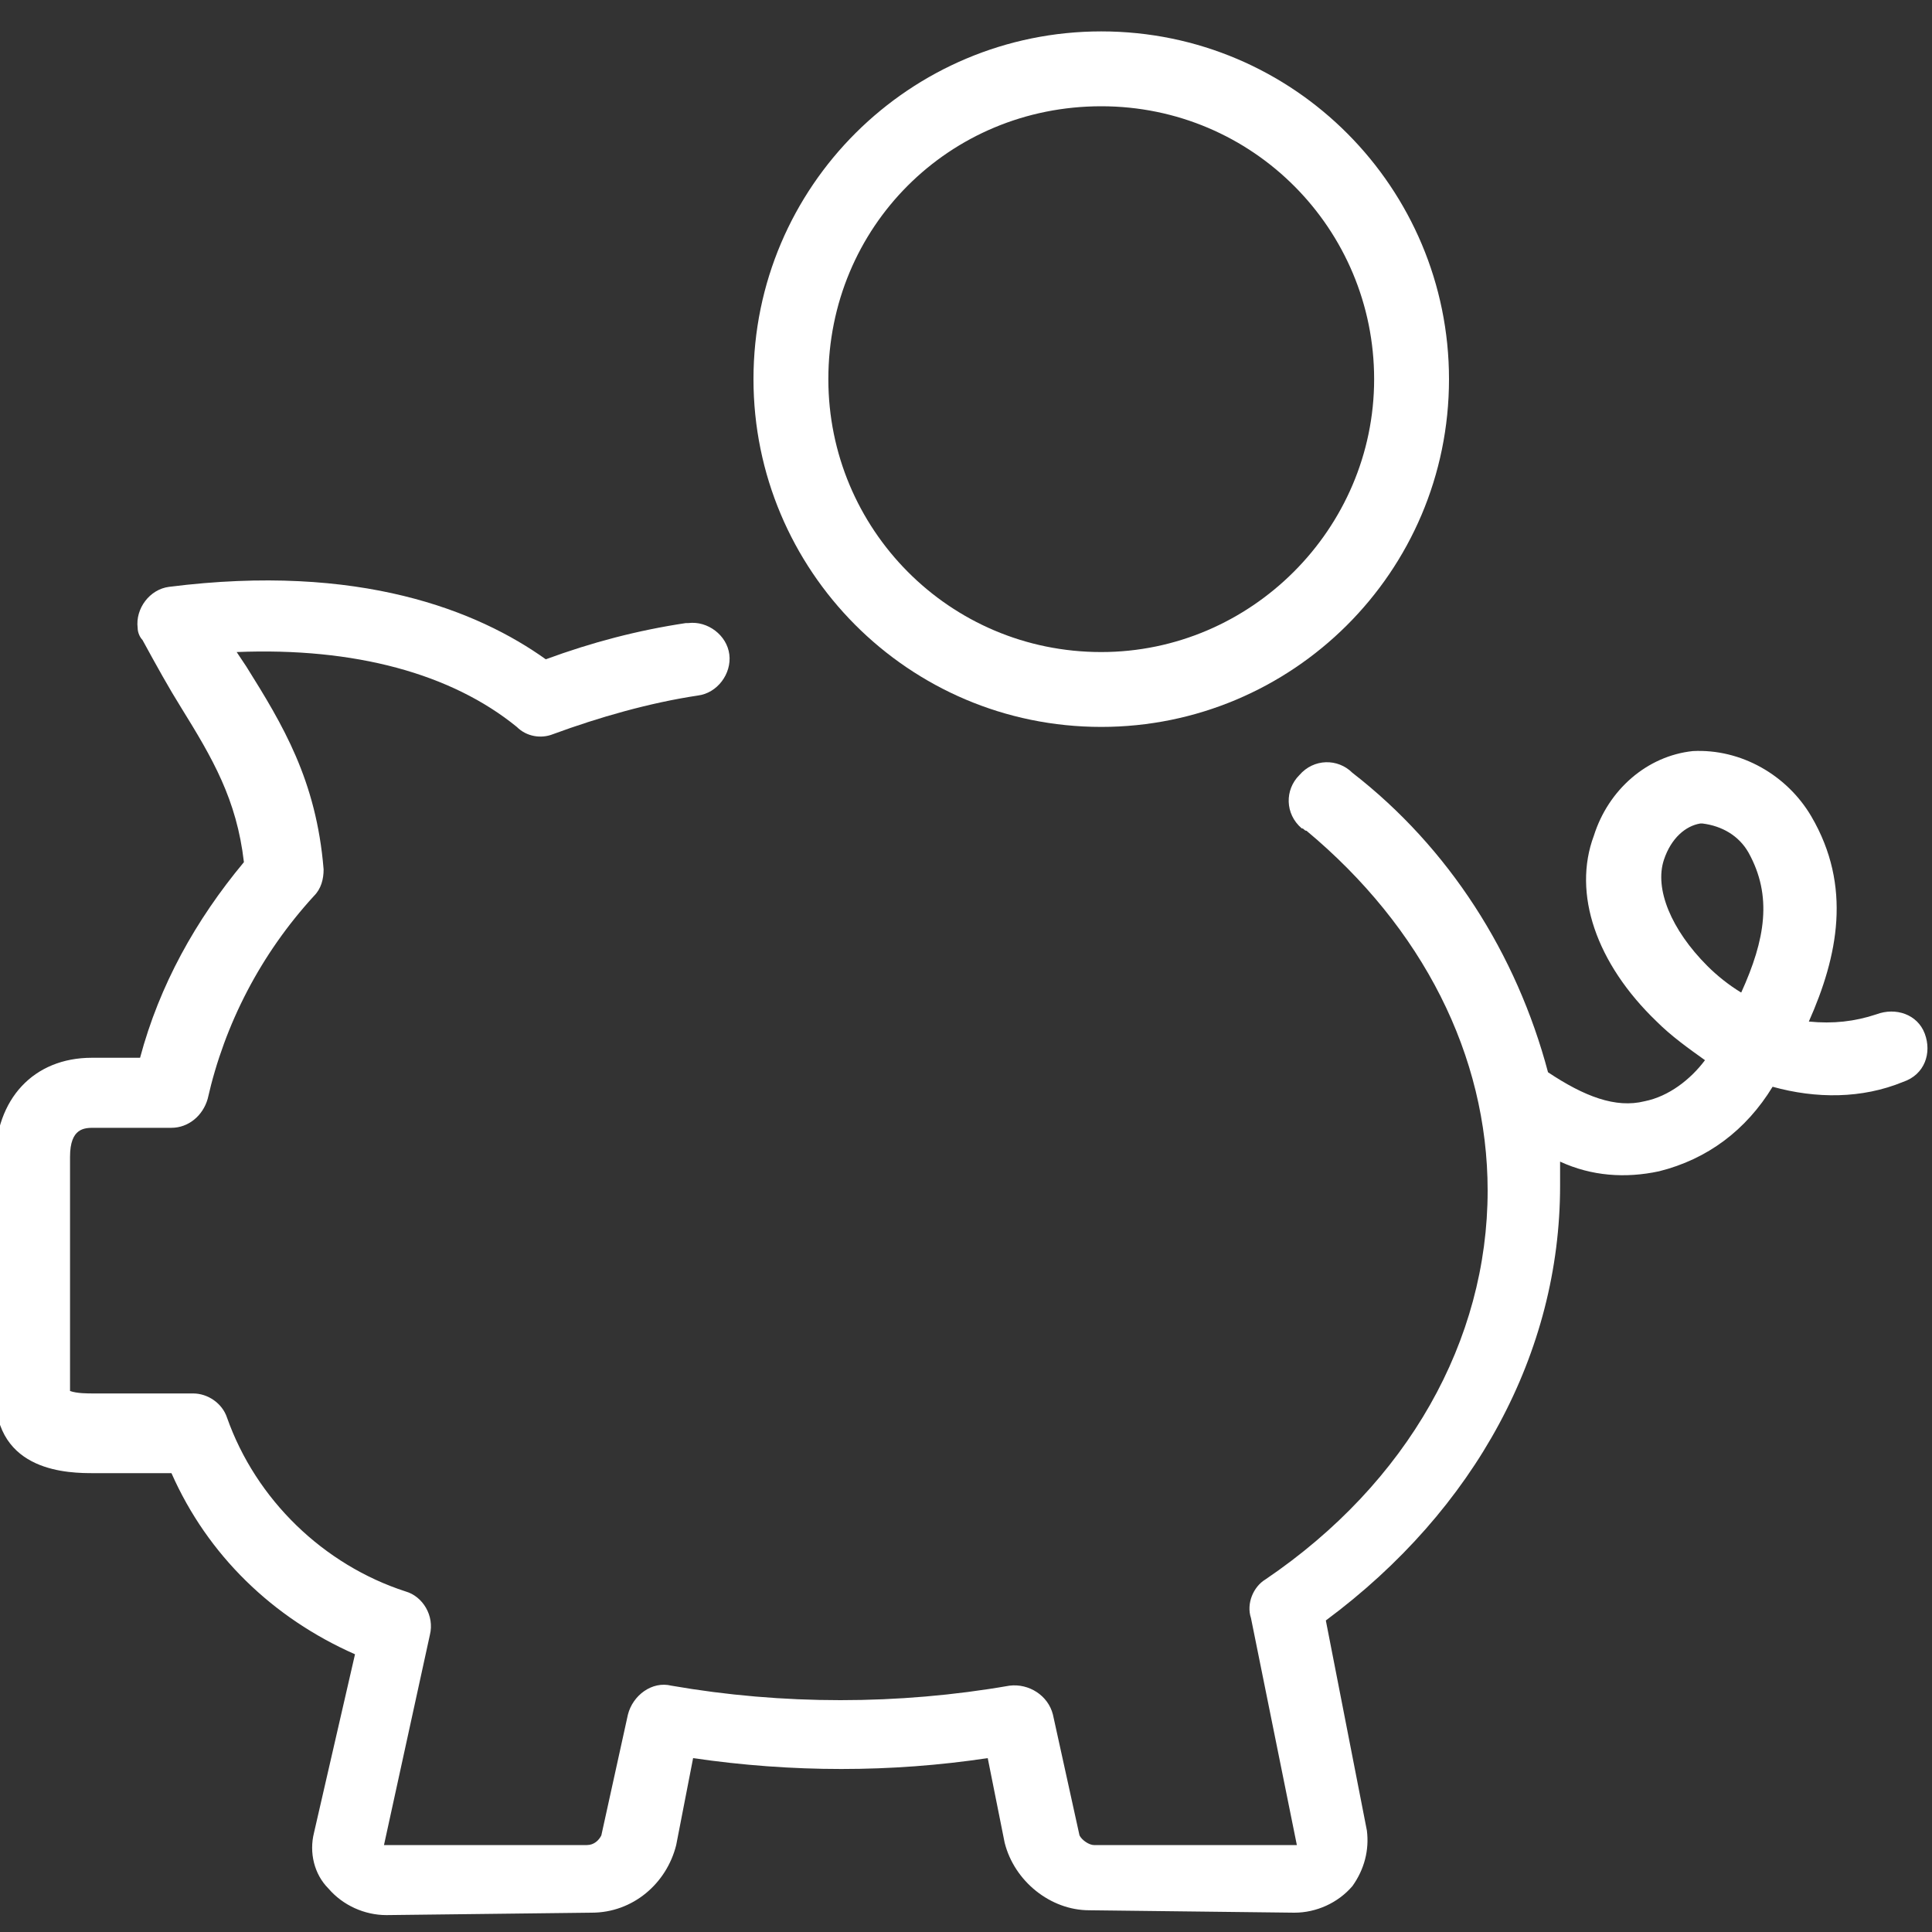 <?xml version="1.0" encoding="utf-8"?>
<!-- Generator: Adobe Illustrator 22.1.0, SVG Export Plug-In . SVG Version: 6.00 Build 0)  -->
<svg version="1.1" id="Layer_1" xmlns="http://www.w3.org/2000/svg" xmlns:xlink="http://www.w3.org/1999/xlink" x="0px" y="0px"
	 viewBox="0 0 80 80" style="enable-background:new 0 0 80 80;" xml:space="preserve">
<rect x="0" y="0" width="80" height="80" fill="#333333" stroke="none"/>
<style type="text/css">
	.st0{fill:#FFFFFF;}
</style>
<title>pictogramas_v02</title>
<path class="st0" d="M79.7,42.8c-0.3-0.8-1.2-1.1-2-0.8c0,0,0,0,0,0c-0.9,0.3-1.8,0.4-2.8,0.3c1.2-2.7,1.8-5.6,0.1-8.5
	c-1-1.7-2.9-2.8-4.9-2.7c-1.9,0.2-3.5,1.6-4.1,3.5c-0.9,2.4,0.1,5.3,2.6,7.7c0.6,0.6,1.3,1.1,2,1.6c-0.6,0.8-1.5,1.5-2.5,1.7
	c-1.2,0.3-2.5-0.2-4-1.2l0,0c-1.3-4.9-4.1-9.3-8.1-12.4c-0.6-0.6-1.6-0.6-2.2,0.1c-0.6,0.6-0.6,1.6,0.1,2.2c0.1,0,0.1,0.1,0.2,0.1
	c4.8,4,7.5,9.3,7.5,14.9c0,6.2-3.3,12.1-9.2,16.1c-0.5,0.3-0.8,1-0.6,1.6l1.9,9.4h-8.4c-0.2,0-0.5-0.2-0.6-0.4l-1.1-5
	c-0.2-0.8-1-1.3-1.8-1.2c-4.6,0.8-9.4,0.8-14,0c-0.8-0.2-1.6,0.4-1.8,1.2l-1.1,5c-0.1,0.2-0.3,0.4-0.6,0.4h-8.4l1.9-8.7
	c0.2-0.8-0.3-1.6-1-1.8c-3.4-1.1-6.2-3.8-7.4-7.2c-0.2-0.6-0.8-1-1.4-1H3.9c-0.3,0-0.7,0-1-0.1v-9.7c0-1.2,0.6-1.2,1-1.2h3.2
	c0.7,0,1.3-0.5,1.5-1.2c0.7-3.1,2.2-6,4.4-8.4c0.3-0.3,0.4-0.7,0.4-1.1c-0.3-3.7-1.7-6-3.2-8.4l-0.4-0.6c4.9-0.2,8.9,0.9,11.6,3.1
	c0.4,0.4,1,0.5,1.5,0.3c1.9-0.7,4-1.3,6-1.6c0.8-0.1,1.4-0.9,1.3-1.7c-0.1-0.8-0.9-1.4-1.7-1.3c0,0-0.1,0-0.1,0
	c-2,0.3-3.9,0.8-5.8,1.5c-2.8-2-7.7-4-15.6-3c-0.8,0.1-1.4,0.9-1.3,1.7c0,0.2,0.1,0.4,0.2,0.5c0.6,1.1,1.1,2,1.6,2.8
	c1.3,2.1,2.3,3.8,2.6,6.4c-2,2.4-3.5,5.1-4.3,8.1h-2c-2.4,0-4,1.7-4,4.3v9.6c0,3.3,3.1,3.3,4.1,3.3h3.2c1.5,3.4,4.2,6,7.6,7.5
	L13,75.9c-0.2,0.8,0,1.7,0.6,2.3c0.6,0.7,1.5,1.1,2.4,1.1l0,0l8.5-0.1c1.7,0,3.1-1.2,3.5-2.8l0.7-3.6c4.1,0.6,8.2,0.6,12.2,0
	l0.7,3.5c0.4,1.6,1.9,2.8,3.5,2.8l8.5,0.1l0,0c0.9,0,1.8-0.4,2.4-1.1c0.5-0.7,0.7-1.5,0.6-2.3l-1.7-8.7c6.2-4.6,9.7-11.1,9.7-18
	c0-0.3,0-0.7,0-1c1.3,0.6,2.7,0.7,4.1,0.4c2-0.5,3.6-1.7,4.7-3.5c1.8,0.5,3.7,0.5,5.4-0.2C79.7,44.5,80,43.6,79.7,42.8
	C79.7,42.8,79.7,42.8,79.7,42.8z M72.1,41.1c-0.5-0.3-1-0.7-1.4-1.1c-1.5-1.5-2.2-3.2-1.8-4.4c0.3-0.9,0.9-1.4,1.5-1.5h0.1
	c0.8,0.1,1.5,0.5,1.9,1.2C73.4,37.1,73.1,38.9,72.1,41.1L72.1,41.1z"/>
<path class="st0" d="M45.6,30.1c7.9,0,14.4-6.4,14.4-14.4c0-7.9-6.4-14.4-14.4-14.4c-7.9,0-14.4,6.4-14.4,14.4
	C31.2,23.6,37.6,30.1,45.6,30.1z M45.6,4.4c6.3,0,11.3,5.1,11.3,11.3S51.8,27,45.6,27c-6.3,0-11.3-5.1-11.3-11.3c0,0,0,0,0,0
	C34.3,9.4,39.3,4.4,45.6,4.4L45.6,4.4z"/>
</svg>
